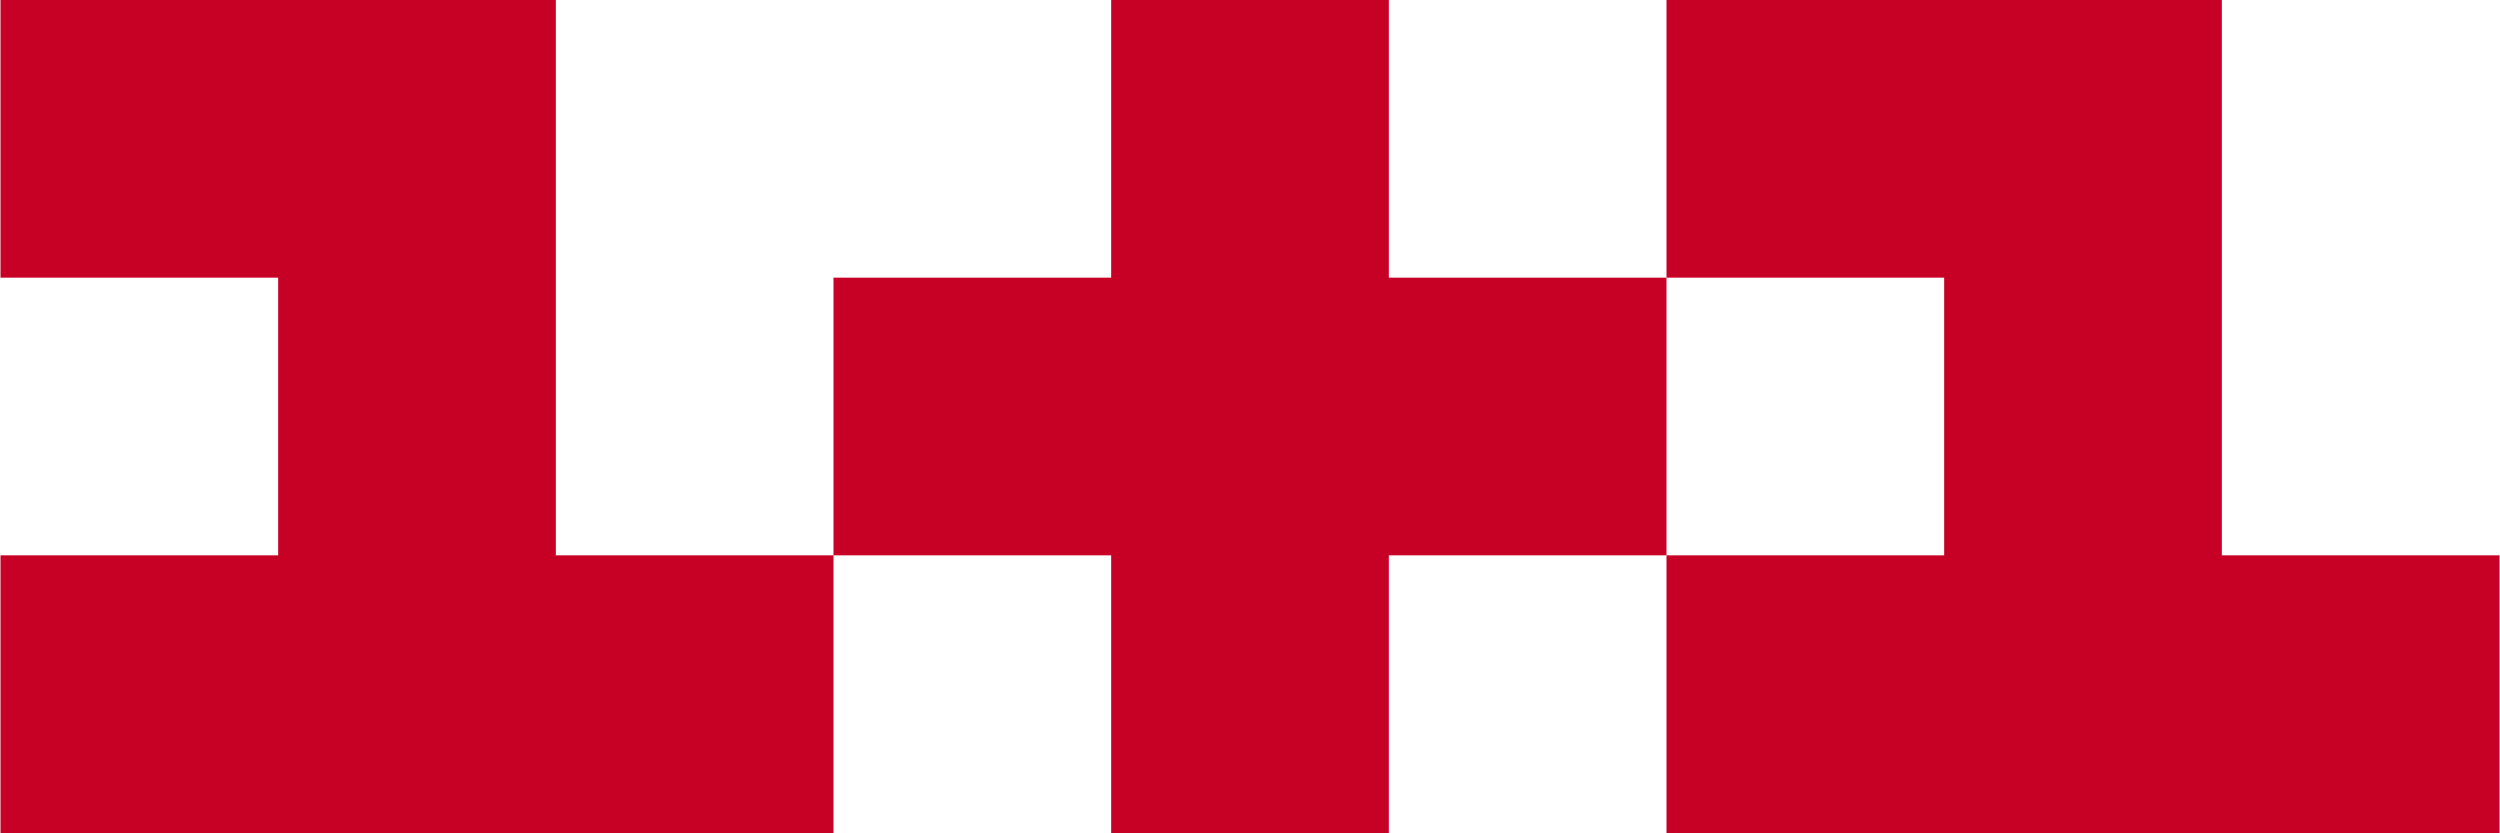 <svg height="833" width="2500" xmlns="http://www.w3.org/2000/svg" viewBox="0 0 900 300"><g fill="#c70025"><path d="M0 0h200v200h100v100H0V200h100V100H0zM300 100h100V0h100v100h100v100H500v100H400V200H300zM600 0h200v200h100v100H600V200h100V100H600z"/></g></svg>